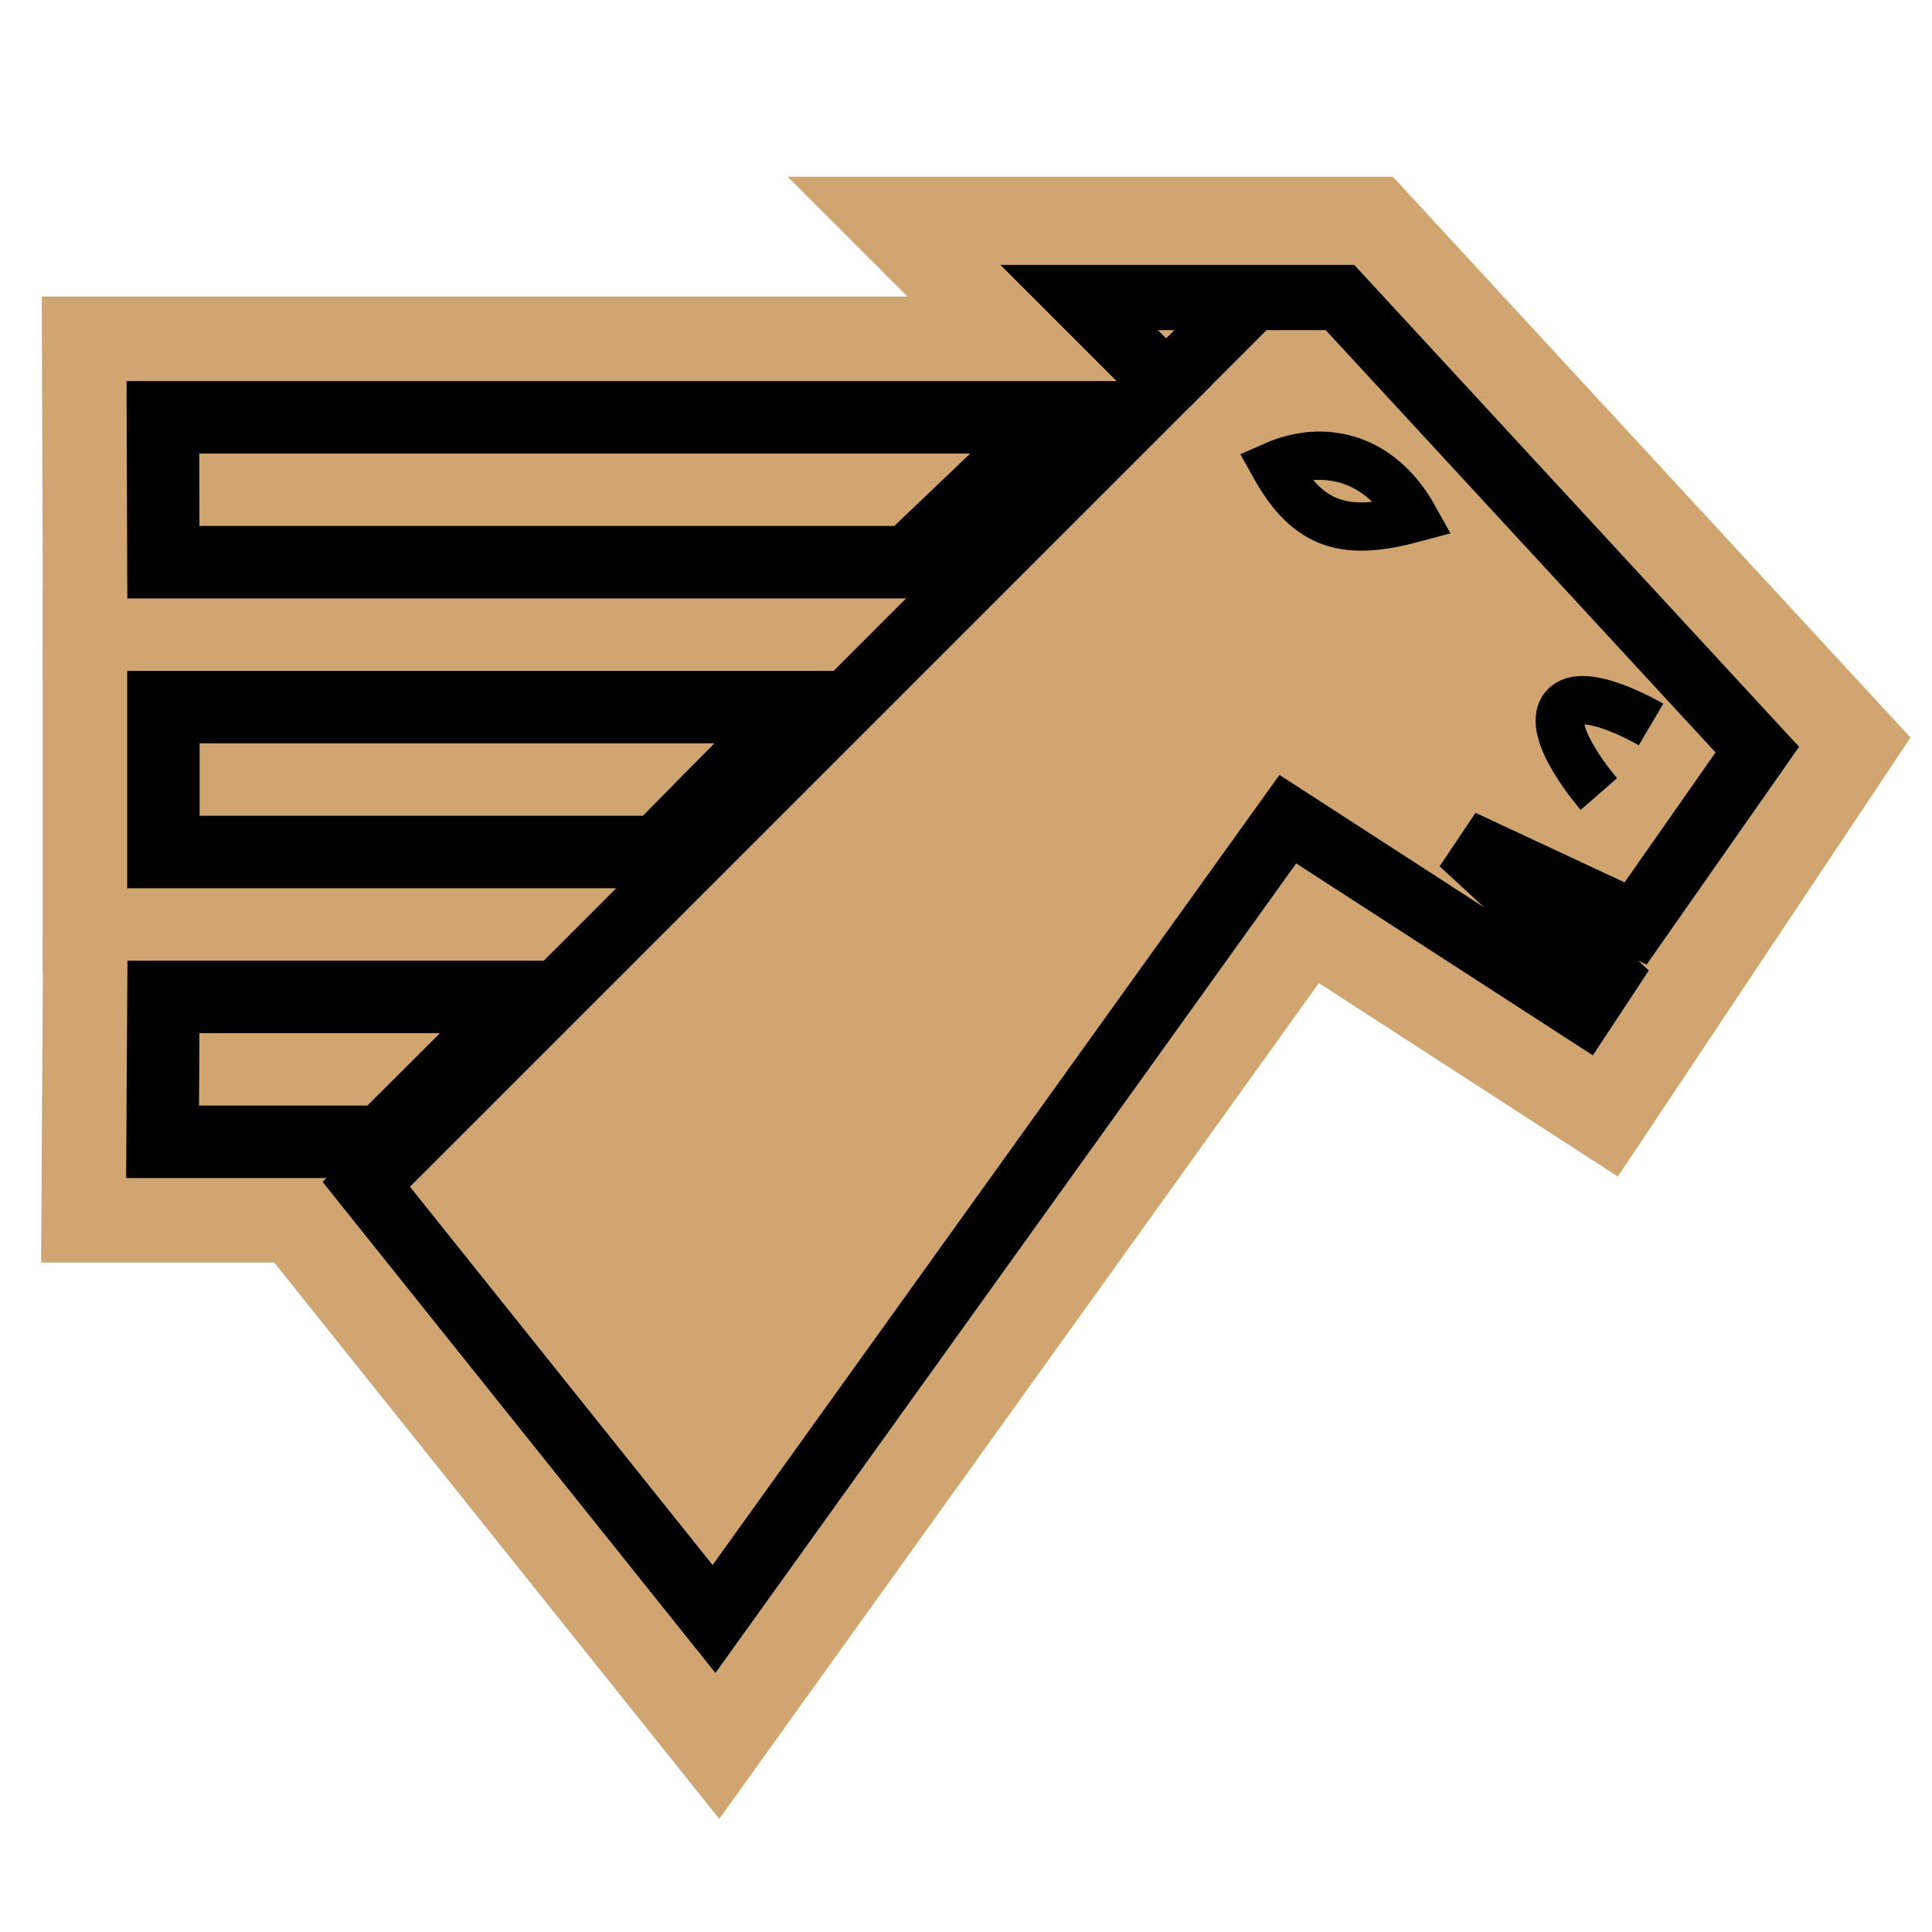 <?xml version="1.0" encoding="UTF-8" standalone="no"?>
<!-- Created with Inkscape (http://www.inkscape.org/) -->

<svg
   xmlns:dc="http://purl.org/dc/elements/1.1/"
   xmlns:cc="http://creativecommons.org/ns#"
   xmlns:rdf="http://www.w3.org/1999/02/22-rdf-syntax-ns#"
   xmlns:svg="http://www.w3.org/2000/svg"
   xmlns="http://www.w3.org/2000/svg"
   xmlns:sodipodi="http://sodipodi.sourceforge.net/DTD/sodipodi-0.dtd"
   xmlns:inkscape="http://www.inkscape.org/namespaces/inkscape"
   width="40"
   height="40"
   id="svg4359"
   version="1.1"
   inkscape:version="0.48.1 r9760"
   sodipodi:docname="g-3-horse.svg">
  <defs
     id="defs4361" />
  <sodipodi:namedview
     id="base"
     pagecolor="#ffffff"
     bordercolor="#666666"
     borderopacity="1.0"
     inkscape:pageopacity="0.0"
     inkscape:pageshadow="2"
     inkscape:zoom="11.313709"
     inkscape:cx="-8.1013174"
     inkscape:cy="21.110651"
     inkscape:current-layer="layer1"
     showgrid="true"
     inkscape:grid-bbox="true"
     inkscape:document-units="px"
     inkscape:window-width="1366"
     inkscape:window-height="737"
     inkscape:window-x="0"
     inkscape:window-y="1"
     inkscape:window-maximized="1"
     gridtolerance="10">
    <inkscape:grid
       type="xygrid"
       id="grid4367"
       empspacing="5"
       visible="true"
       enabled="true"
       snapvisiblegridlinesonly="true" />
  </sodipodi:namedview>
  <g
     id="layer1"
     inkscape:label="Layer 1"
     inkscape:groupmode="layer"
     transform="translate(0,-8)">
    <path
       sodipodi:nodetypes="ccccc"
       inkscape:connector-curvature="0"
       id="back4"
       d="m 10.924,28.64 -3.008,3 -4.55,0 0.018,-3 z"
       style="fill:#000000;fill-opacity:0;stroke:#d1a56f;stroke-width:5;stroke-linecap:butt;stroke-linejoin:miter;stroke-miterlimit:4;stroke-opacity:1;stroke-dasharray:none"
       inkscape:label="#path3768" />
    <path
       sodipodi:nodetypes="ccccc"
       inkscape:connector-curvature="0"
       id="back3"
       d="m 16.583,22.64 -13.2,0 0,3 10.24,0 z"
       style="fill:#000000;fill-opacity:0;stroke:#d1a56f;stroke-width:5;stroke-linecap:butt;stroke-linejoin:miter;stroke-miterlimit:4;stroke-opacity:1;stroke-dasharray:none"
       inkscape:label="#path3770" />
    <path
       sodipodi:nodetypes="ccccc"
       inkscape:connector-curvature="0"
       id="back2"
       d="m 21.96,16.64 -18.587,0 0.01,3 15.432,0 z"
       style="fill:#000000;fill-opacity:0;stroke:#d1a56f;stroke-width:5;stroke-linecap:butt;stroke-linejoin:miter;stroke-miterlimit:4;stroke-opacity:1;stroke-dasharray:none"
       inkscape:label="#path3772" />
    <path
       sodipodi:nodetypes="cccccccccc"
       inkscape:connector-curvature="0"
       id="back1"
       d="m 14.783,41.52 -7.2,-9 16.56,-16.56 -1.8,-1.8 3.24,0 2.16,0 8.64,9.36 -3.6,5.4 -6.12,-3.96 z"
       style="fill:#000000;fill-opacity:1;stroke:#d1a56f;stroke-width:5;stroke-linecap:butt;stroke-linejoin:miter;stroke-miterlimit:4;stroke-opacity:1;stroke-dasharray:none"
       inkscape:label="#path3756" />
    <path
       style="fill:#d1a56f;fill-opacity:1;stroke:#000000;stroke-width:1.5;stroke-linecap:butt;stroke-linejoin:miter;stroke-miterlimit:4;stroke-opacity:1;stroke-dasharray:none"
       d="m 21.96,16.64 -18.587,0 0.01,3 15.432,0 z"
       id="outline2"
       inkscape:connector-curvature="0"
       sodipodi:nodetypes="ccccc"
       inkscape:label="#path4373" />
    <path
       style="fill:#d1a56f;fill-opacity:1;stroke:#000000;stroke-width:1.5;stroke-linecap:butt;stroke-linejoin:miter;stroke-miterlimit:4;stroke-opacity:1;stroke-dasharray:none"
       d="m 10.924,28.64 -3.008,3 -4.55,0 0.018,-3 z"
       id="outline4"
       inkscape:connector-curvature="0"
       sodipodi:nodetypes="ccccc"
       inkscape:label="#path4377" />
    <path
       style="fill:#d1a56f;fill-opacity:1;stroke:#000000;stroke-width:1.5;stroke-linecap:butt;stroke-linejoin:miter;stroke-miterlimit:4;stroke-opacity:1;stroke-dasharray:none"
       d="m 16.583,22.64 -13.2,0 0,3 10.24,0 z"
       id="outline3"
       inkscape:connector-curvature="0"
       sodipodi:nodetypes="ccccc"
       inkscape:label="#path4375" />
    <path
       style="fill:#d1a56f;fill-opacity:1;stroke:#000000;stroke-width:1.35;stroke-linecap:butt;stroke-linejoin:miter;stroke-miterlimit:4;stroke-opacity:1;stroke-dasharray:none"
       d="m 14.783,41.52 -7.2,-9 16.56,-16.56 -1.8,-1.8 3.24,0 2.16,0 8.64,9.36 -2.52,3.6 -3.6,-1.68 2.995,2.76 -0.475,0.72 -6.12,-3.96 z"
       id="outline1"
       inkscape:connector-curvature="0"
       sodipodi:nodetypes="ccccccccccccc"
       inkscape:label="#path4371" />
    <path
       style="fill:none;stroke:#000000;stroke-width:1.35;stroke-linecap:butt;stroke-linejoin:miter;stroke-miterlimit:4;stroke-opacity:1;stroke-dasharray:none"
       d="m 24.143,15.96 1.8,-1.8"
       id="detail3"
       inkscape:connector-curvature="0"
       sodipodi:nodetypes="cc"
       inkscape:label="#path3758" />
    <path
       style="fill:none;stroke:#000000;stroke-width:1;stroke-linecap:butt;stroke-linejoin:miter;stroke-miterlimit:4;stroke-opacity:1;stroke-dasharray:none"
       d="m 34.183,23 c 0,0 -1.409,-0.83 -1.8,-0.36 -0.413,0.497 0.72,1.8 0.72,1.8"
       id="detail2"
       inkscape:connector-curvature="0"
       sodipodi:nodetypes="csc"
       inkscape:label="#path3761" />
    <path
       style="fill:none;stroke:#000000;stroke-width:1;stroke-linecap:butt;stroke-linejoin:miter;stroke-miterlimit:4;stroke-opacity:1;stroke-dasharray:none"
       d="m 29.283,18.726 c -1.391,0.373 -2.18,0.211 -2.9,-1.086 1,-0.441 2.18,-0.211 2.9,1.086 z"
       id="detail1"
       inkscape:connector-curvature="0"
       sodipodi:nodetypes="ccc"
       inkscape:label="#path3763" />
  </g>
</svg>
